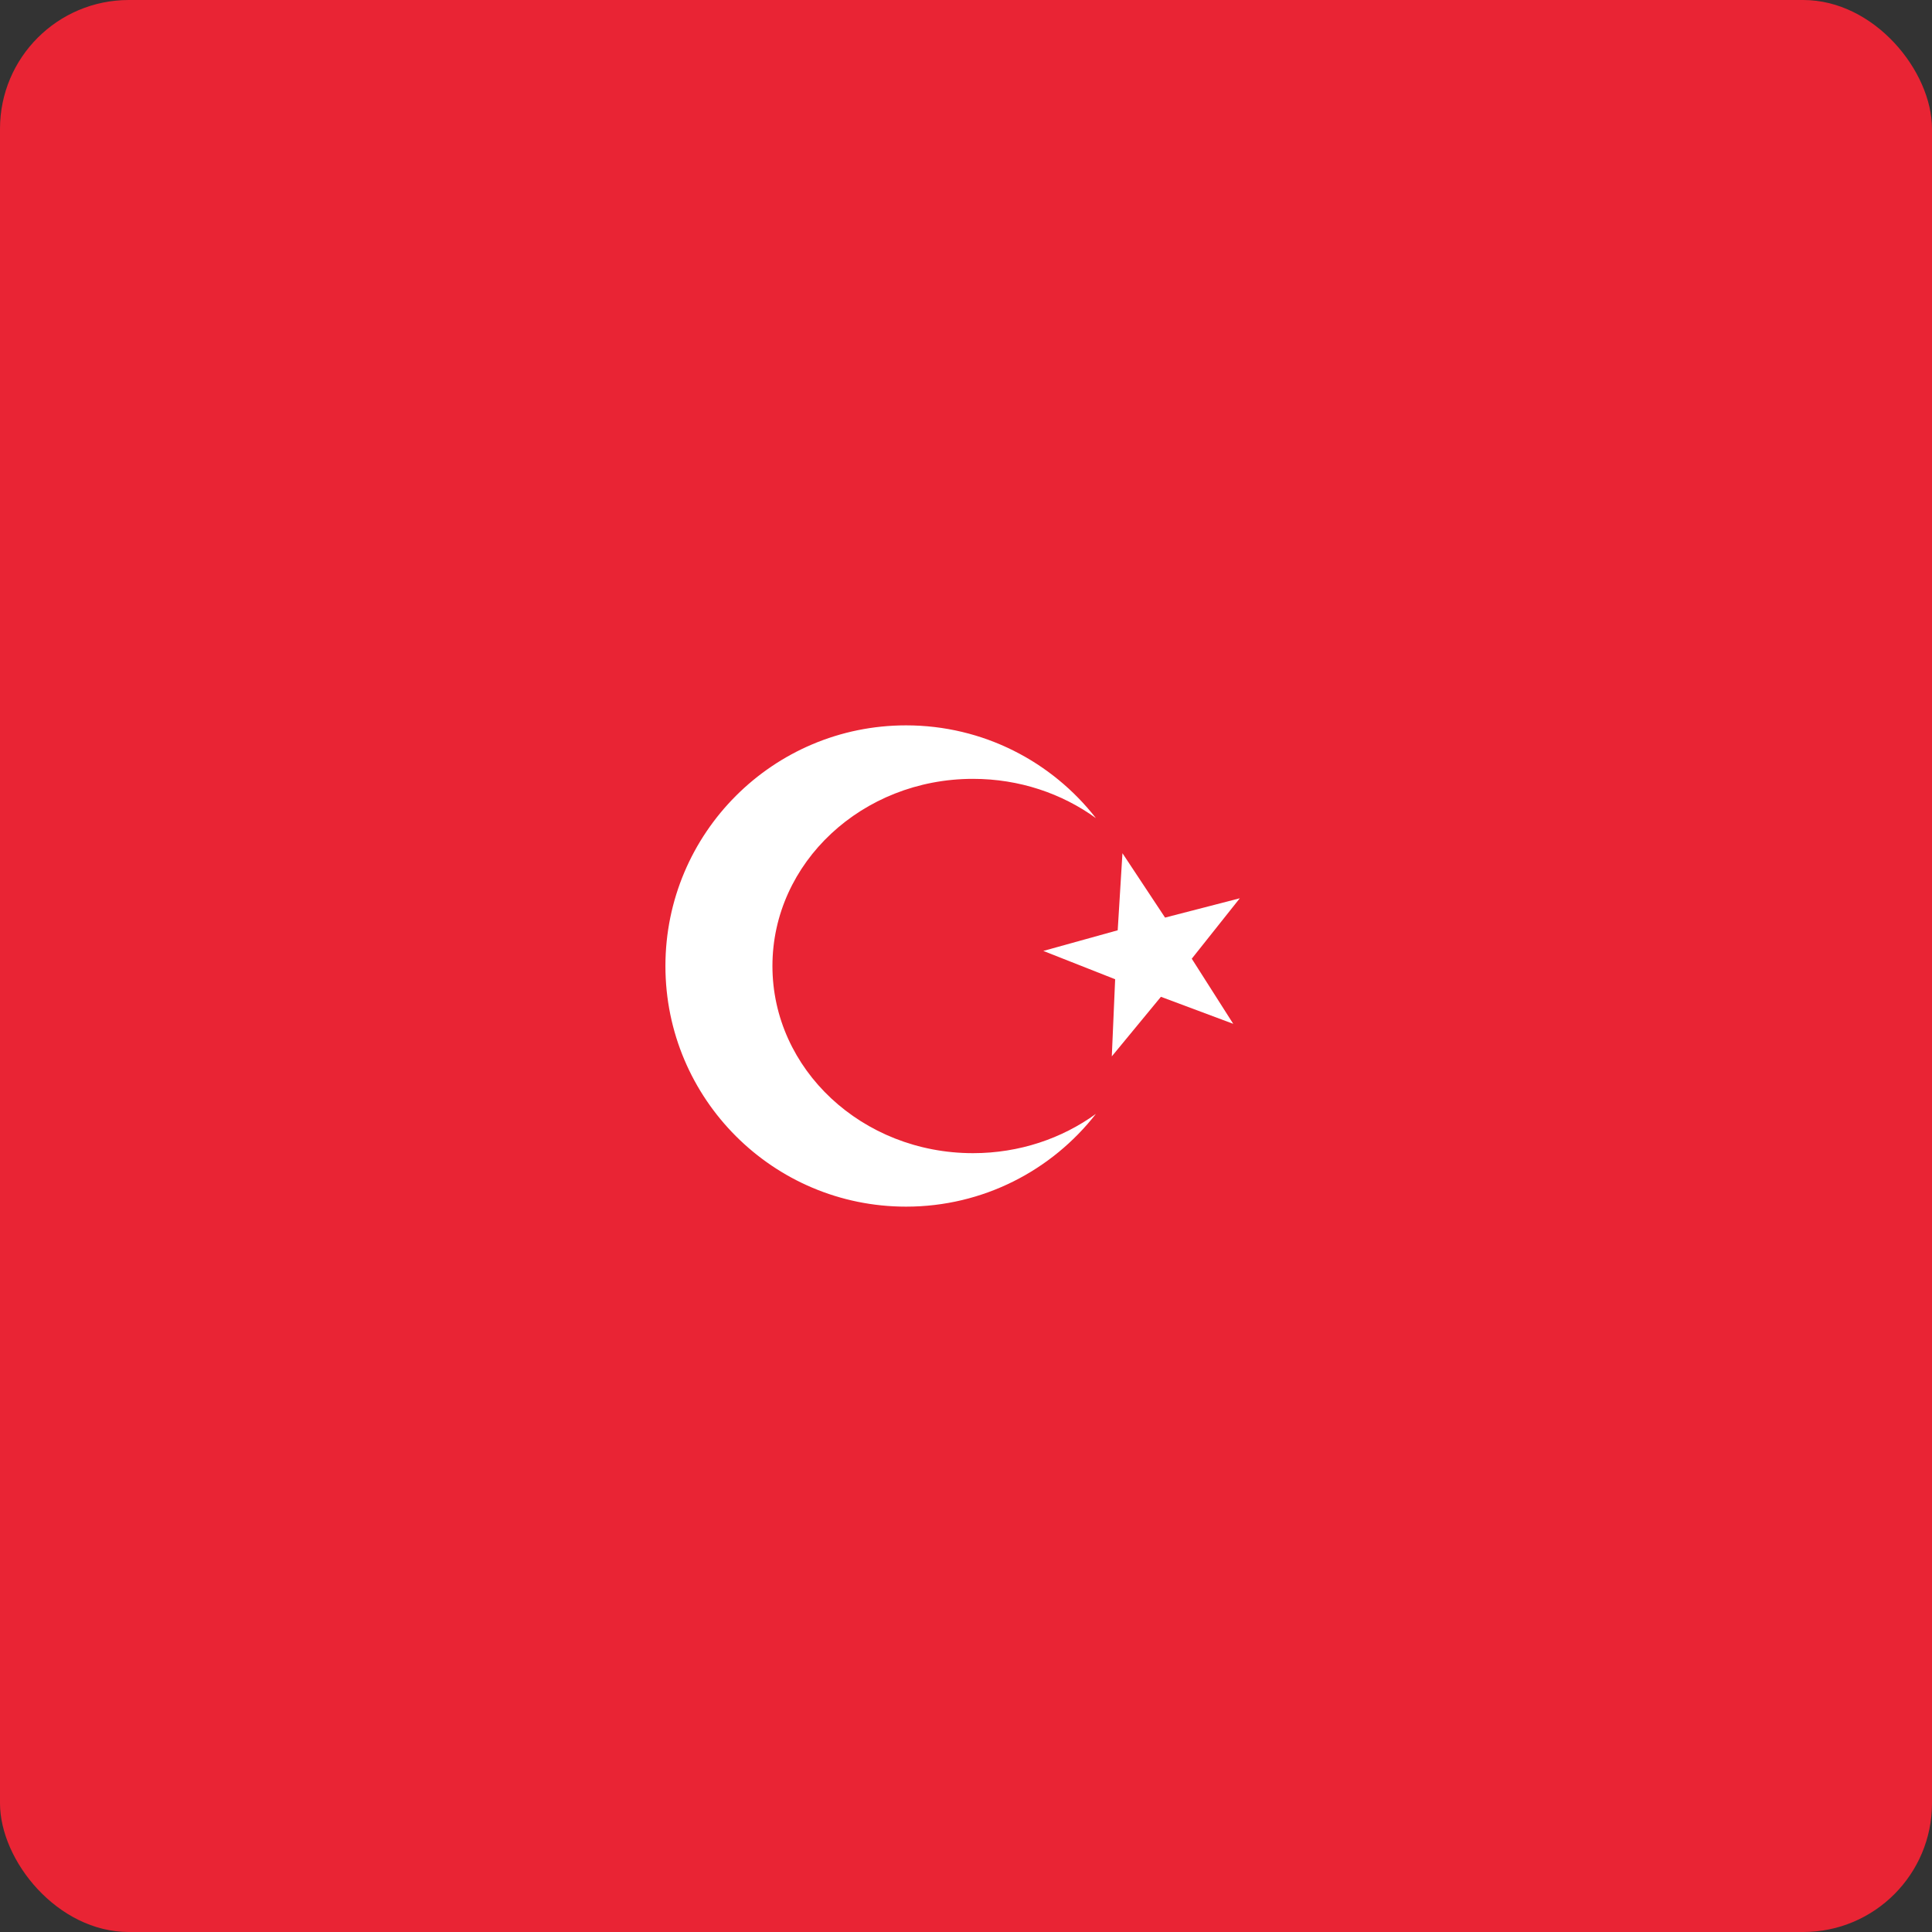 <svg width="90" height="90" viewBox="0 0 90 90" fill="none" xmlns="http://www.w3.org/2000/svg">
<rect x="0" y="0" width="90" height="90" fill="#333333" stroke="none"/>
<rect width="90" height="90" rx="6" fill="#E92434"/>
<path fill-rule="evenodd" clip-rule="evenodd" d="M54.08 46.435L51.792 49.21L51.948 45.617L48.602 44.298L52.067 43.336L52.288 39.746L54.273 42.745L57.755 41.845L55.517 44.66L57.449 47.694L54.08 46.435Z" fill="white"/>
<path fill-rule="evenodd" clip-rule="evenodd" d="M51.052 51.888C49.001 54.518 45.802 56.21 42.208 56.21C36.017 56.21 30.998 51.191 30.998 45C30.998 38.809 36.017 33.79 42.208 33.79C45.802 33.79 49.001 35.482 51.052 38.112C49.471 36.965 47.483 36.282 45.325 36.282C40.165 36.282 35.983 40.185 35.983 45C35.983 49.815 40.165 53.719 45.325 53.719C47.483 53.719 49.47 53.036 51.052 51.888Z" fill="white"/>
</svg>
